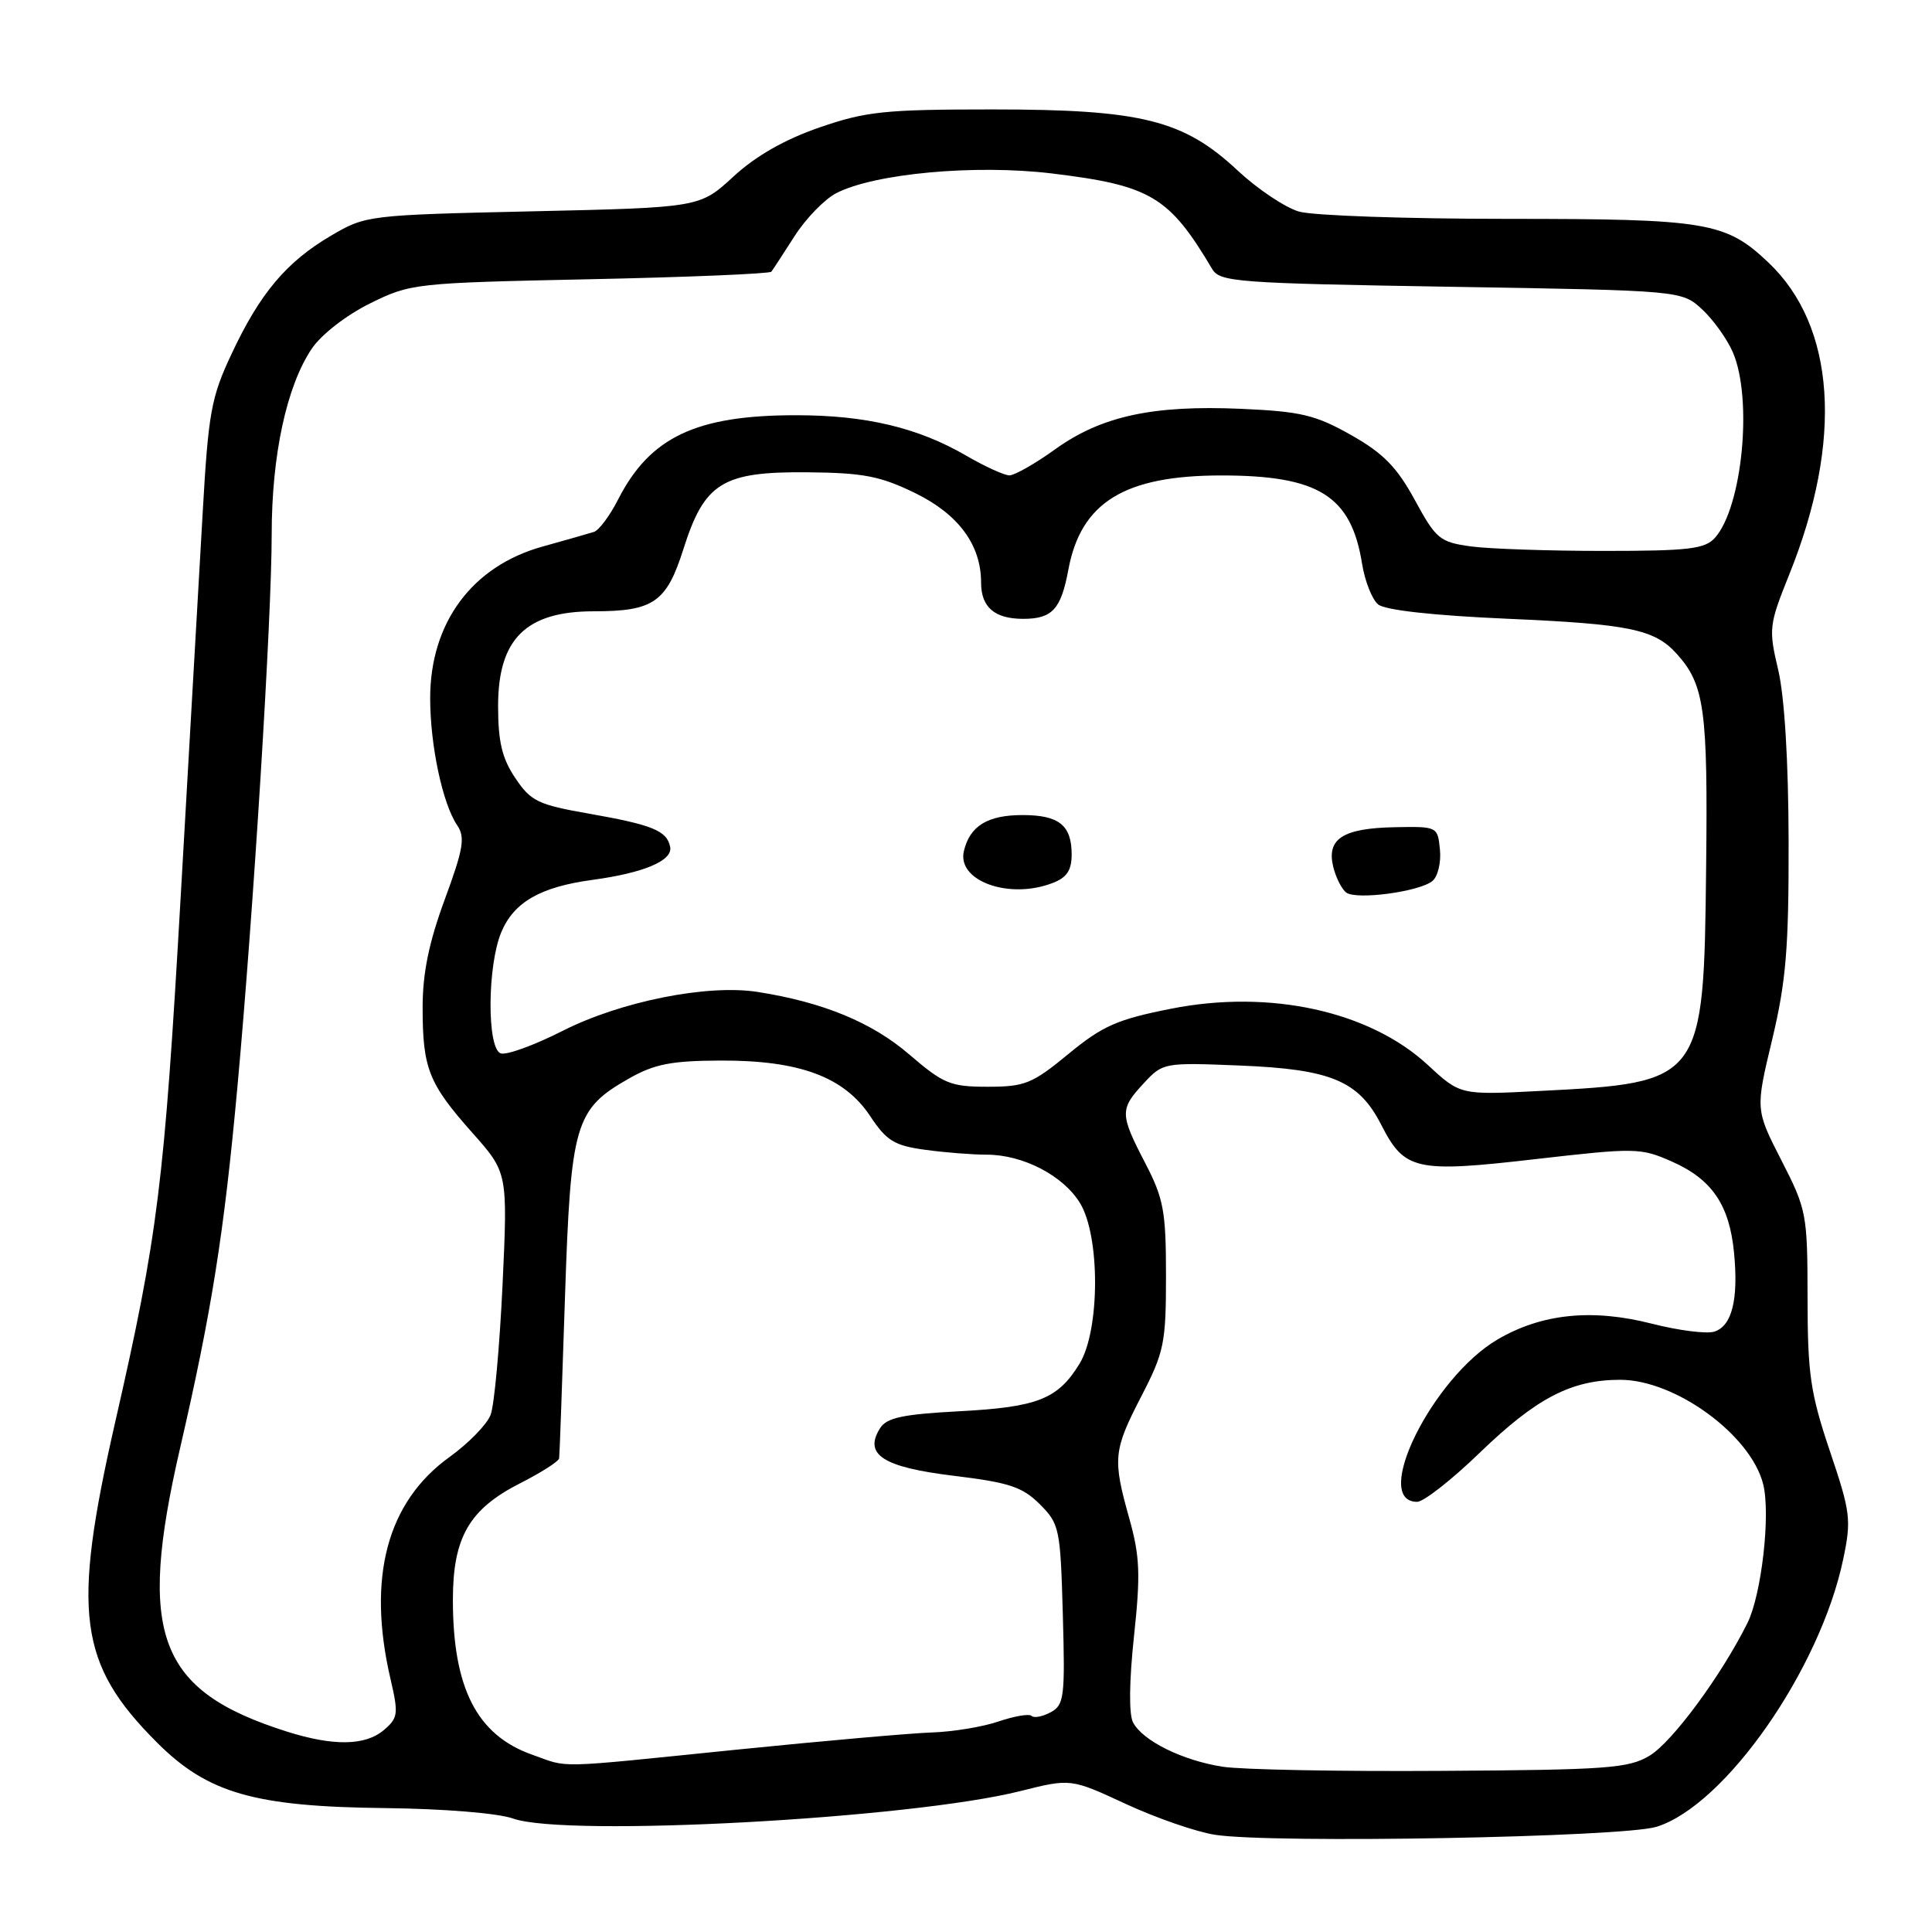 <?xml version="1.0" encoding="UTF-8" standalone="no"?>
<!DOCTYPE svg PUBLIC "-//W3C//DTD SVG 1.1//EN" "http://www.w3.org/Graphics/SVG/1.1/DTD/svg11.dtd" >
<svg xmlns="http://www.w3.org/2000/svg" xmlns:xlink="http://www.w3.org/1999/xlink" version="1.1" viewBox="0 0 256 256">
 <g >
 <path fill="currentColor"
d=" M 219.50 242.06 C 228.59 239.23 241.18 221.19 244.23 206.62 C 245.33 201.38 245.22 200.42 242.46 192.25 C 239.88 184.58 239.52 182.07 239.51 172.00 C 239.50 160.86 239.39 160.28 236.05 153.76 C 232.60 147.02 232.60 147.02 234.82 137.76 C 236.66 130.04 237.03 125.67 237.00 111.50 C 236.98 100.89 236.46 92.36 235.63 88.80 C 234.33 83.31 234.39 82.83 237.11 76.06 C 244.24 58.32 243.22 43.23 234.34 34.80 C 228.66 29.41 226.20 29.00 199.78 29.00 C 186.42 29.00 173.98 28.57 172.14 28.04 C 170.30 27.51 166.64 25.06 164.00 22.60 C 156.83 15.89 151.26 14.50 131.50 14.50 C 117.23 14.50 114.75 14.76 108.58 16.89 C 103.98 18.48 100.15 20.66 97.19 23.39 C 92.73 27.50 92.73 27.50 70.62 28.00 C 48.74 28.49 48.45 28.53 43.86 31.23 C 37.95 34.70 34.45 38.86 30.69 46.88 C 27.98 52.63 27.61 54.68 26.86 67.88 C 26.39 75.92 25.09 98.70 23.96 118.50 C 21.76 156.97 20.94 163.59 15.25 188.50 C 9.49 213.76 10.38 220.48 20.84 230.93 C 27.54 237.62 33.73 239.39 51.00 239.58 C 58.80 239.67 65.98 240.25 68.00 240.97 C 75.04 243.46 120.64 240.99 135.19 237.33 C 141.88 235.65 141.88 235.65 149.19 239.04 C 153.21 240.90 158.53 242.74 161.00 243.12 C 168.61 244.30 215.02 243.45 219.50 242.06 Z  M 162.00 234.10 C 156.68 233.27 151.42 230.67 150.14 228.24 C 149.57 227.17 149.62 222.77 150.26 216.81 C 151.14 208.63 151.04 206.22 149.65 201.25 C 147.41 193.27 147.51 192.22 151.25 184.98 C 154.26 179.15 154.50 177.95 154.50 169.05 C 154.50 160.49 154.19 158.82 151.75 154.12 C 148.37 147.61 148.36 146.98 151.56 143.53 C 154.08 140.81 154.23 140.78 164.31 141.19 C 176.39 141.68 180.05 143.21 183.03 149.06 C 186.11 155.09 187.60 155.42 203.46 153.59 C 216.71 152.07 217.39 152.08 221.53 153.91 C 226.85 156.26 229.16 159.66 229.77 166.00 C 230.37 172.22 229.49 175.71 227.15 176.45 C 226.14 176.77 222.44 176.30 218.94 175.41 C 210.99 173.37 204.30 174.05 198.43 177.49 C 189.81 182.54 181.66 199.00 187.78 199.00 C 188.64 199.00 192.38 196.07 196.09 192.48 C 203.60 185.23 208.22 182.83 214.69 182.83 C 221.99 182.83 231.99 190.14 233.63 196.66 C 234.63 200.64 233.42 211.26 231.55 215.05 C 228.10 221.99 221.60 230.81 218.59 232.63 C 215.81 234.31 213.00 234.52 191.00 234.65 C 177.53 234.74 164.47 234.49 162.00 234.10 Z  M 70.50 232.50 C 63.19 229.91 60.01 223.69 60.01 212.00 C 60.01 203.70 62.17 199.96 68.96 196.52 C 71.73 195.11 74.04 193.64 74.09 193.23 C 74.15 192.83 74.49 183.28 74.86 172.00 C 75.63 148.77 76.16 146.98 83.41 142.87 C 86.73 140.99 89.01 140.55 95.50 140.53 C 105.95 140.49 111.87 142.70 115.31 147.90 C 117.47 151.16 118.51 151.80 122.56 152.35 C 125.15 152.71 128.84 153.00 130.74 153.00 C 135.55 153.00 140.89 155.77 143.11 159.42 C 145.79 163.81 145.76 176.25 143.05 180.69 C 140.18 185.39 137.51 186.45 127.10 187.00 C 119.60 187.40 117.49 187.85 116.61 189.25 C 114.41 192.75 117.00 194.41 126.38 195.55 C 133.72 196.44 135.48 197.02 137.78 199.32 C 140.39 201.93 140.51 202.53 140.83 213.94 C 141.14 224.90 141.01 225.92 139.21 226.89 C 138.14 227.46 137.01 227.68 136.70 227.37 C 136.39 227.05 134.42 227.39 132.32 228.10 C 130.22 228.82 126.25 229.47 123.50 229.56 C 120.75 229.65 109.05 230.68 97.50 231.85 C 72.98 234.34 75.53 234.28 70.50 232.50 Z  M 38.00 229.44 C 20.92 224.03 18.14 216.64 23.87 191.85 C 28.04 173.78 29.68 163.49 31.46 144.00 C 33.59 120.77 36.00 81.96 36.00 70.82 C 36.00 60.32 37.97 51.18 41.30 46.22 C 42.56 44.34 45.84 41.79 49.00 40.22 C 54.41 37.55 54.89 37.49 78.17 37.00 C 91.19 36.73 102.01 36.27 102.21 36.00 C 102.42 35.73 103.80 33.60 105.29 31.28 C 106.77 28.96 109.26 26.40 110.80 25.60 C 115.87 22.98 129.21 21.76 139.35 22.98 C 152.47 24.57 154.91 26.02 160.61 35.63 C 161.64 37.37 163.78 37.53 192.28 38.00 C 222.84 38.50 222.84 38.50 225.55 41.00 C 227.04 42.38 228.87 44.95 229.63 46.72 C 232.26 52.89 230.87 67.17 227.25 71.25 C 225.91 72.75 223.80 73.00 212.48 73.00 C 205.22 73.00 197.30 72.73 194.88 72.40 C 190.77 71.83 190.28 71.42 187.47 66.25 C 185.09 61.89 183.30 60.06 179.02 57.64 C 174.30 54.98 172.39 54.52 164.44 54.17 C 152.72 53.66 145.94 55.14 139.83 59.52 C 137.17 61.44 134.43 62.99 133.75 62.99 C 133.06 62.98 130.47 61.80 128.00 60.36 C 121.62 56.66 114.73 55.02 105.50 55.02 C 92.26 55.01 86.13 57.91 81.91 66.17 C 80.81 68.33 79.37 70.27 78.70 70.48 C 78.04 70.69 74.98 71.56 71.90 72.42 C 62.56 75.01 57.00 82.51 57.00 92.52 C 57.00 98.77 58.65 106.53 60.59 109.37 C 61.66 110.95 61.40 112.49 58.93 119.19 C 56.83 124.89 56.00 128.94 56.00 133.50 C 56.00 141.57 56.79 143.57 62.57 150.08 C 67.28 155.38 67.28 155.38 66.59 170.27 C 66.20 178.45 65.50 186.19 65.01 187.47 C 64.53 188.74 62.08 191.25 59.58 193.05 C 51.27 199.02 48.61 209.04 51.75 222.50 C 52.82 227.11 52.75 227.64 50.85 229.25 C 48.39 231.33 44.17 231.39 38.00 229.44 Z  M 189.19 141.11 C 181.47 133.97 168.25 131.07 155.18 133.66 C 148.05 135.07 146.11 135.92 141.58 139.65 C 136.79 143.60 135.80 144.00 130.88 144.00 C 125.94 144.00 125.02 143.62 120.48 139.72 C 115.54 135.47 109.07 132.80 100.41 131.44 C 93.77 130.39 82.29 132.68 74.58 136.58 C 70.78 138.51 67.07 139.86 66.33 139.57 C 64.51 138.87 64.57 127.97 66.42 123.53 C 68.09 119.54 71.60 117.52 78.50 116.59 C 85.33 115.66 89.16 114.04 88.80 112.22 C 88.37 110.07 86.48 109.30 78.03 107.81 C 71.28 106.63 70.34 106.17 68.28 103.10 C 66.52 100.48 66.00 98.29 66.00 93.54 C 66.00 84.66 69.70 81.00 78.68 81.00 C 86.60 81.00 88.32 79.81 90.56 72.74 C 93.35 63.95 95.73 62.48 106.98 62.58 C 114.41 62.65 116.64 63.08 121.29 65.35 C 127.02 68.16 130.00 72.21 130.00 77.20 C 130.00 80.46 131.79 82.00 135.58 82.00 C 139.43 82.00 140.59 80.73 141.56 75.50 C 143.22 66.56 148.99 63.00 161.85 63.00 C 174.73 63.00 179.04 65.70 180.48 74.69 C 180.85 77.00 181.81 79.43 182.61 80.09 C 183.53 80.85 189.93 81.56 199.78 81.99 C 215.89 82.69 219.25 83.38 222.18 86.64 C 225.86 90.73 226.31 93.97 226.07 115.00 C 225.76 143.29 225.63 143.46 204.00 144.56 C 193.50 145.10 193.50 145.10 189.19 141.11 Z  M 189.80 116.74 C 190.52 116.15 190.97 114.28 190.80 112.59 C 190.50 109.52 190.47 109.50 184.77 109.61 C 177.92 109.75 175.76 111.15 176.66 114.86 C 177.02 116.31 177.80 117.85 178.40 118.28 C 179.80 119.27 188.09 118.15 189.80 116.74 Z  M 139.43 117.02 C 141.35 116.30 142.00 115.34 142.00 113.22 C 142.00 109.35 140.32 108.00 135.49 108.00 C 130.86 108.00 128.51 109.44 127.72 112.77 C 126.78 116.71 133.67 119.22 139.43 117.02 Z "/>
</g>
</svg>